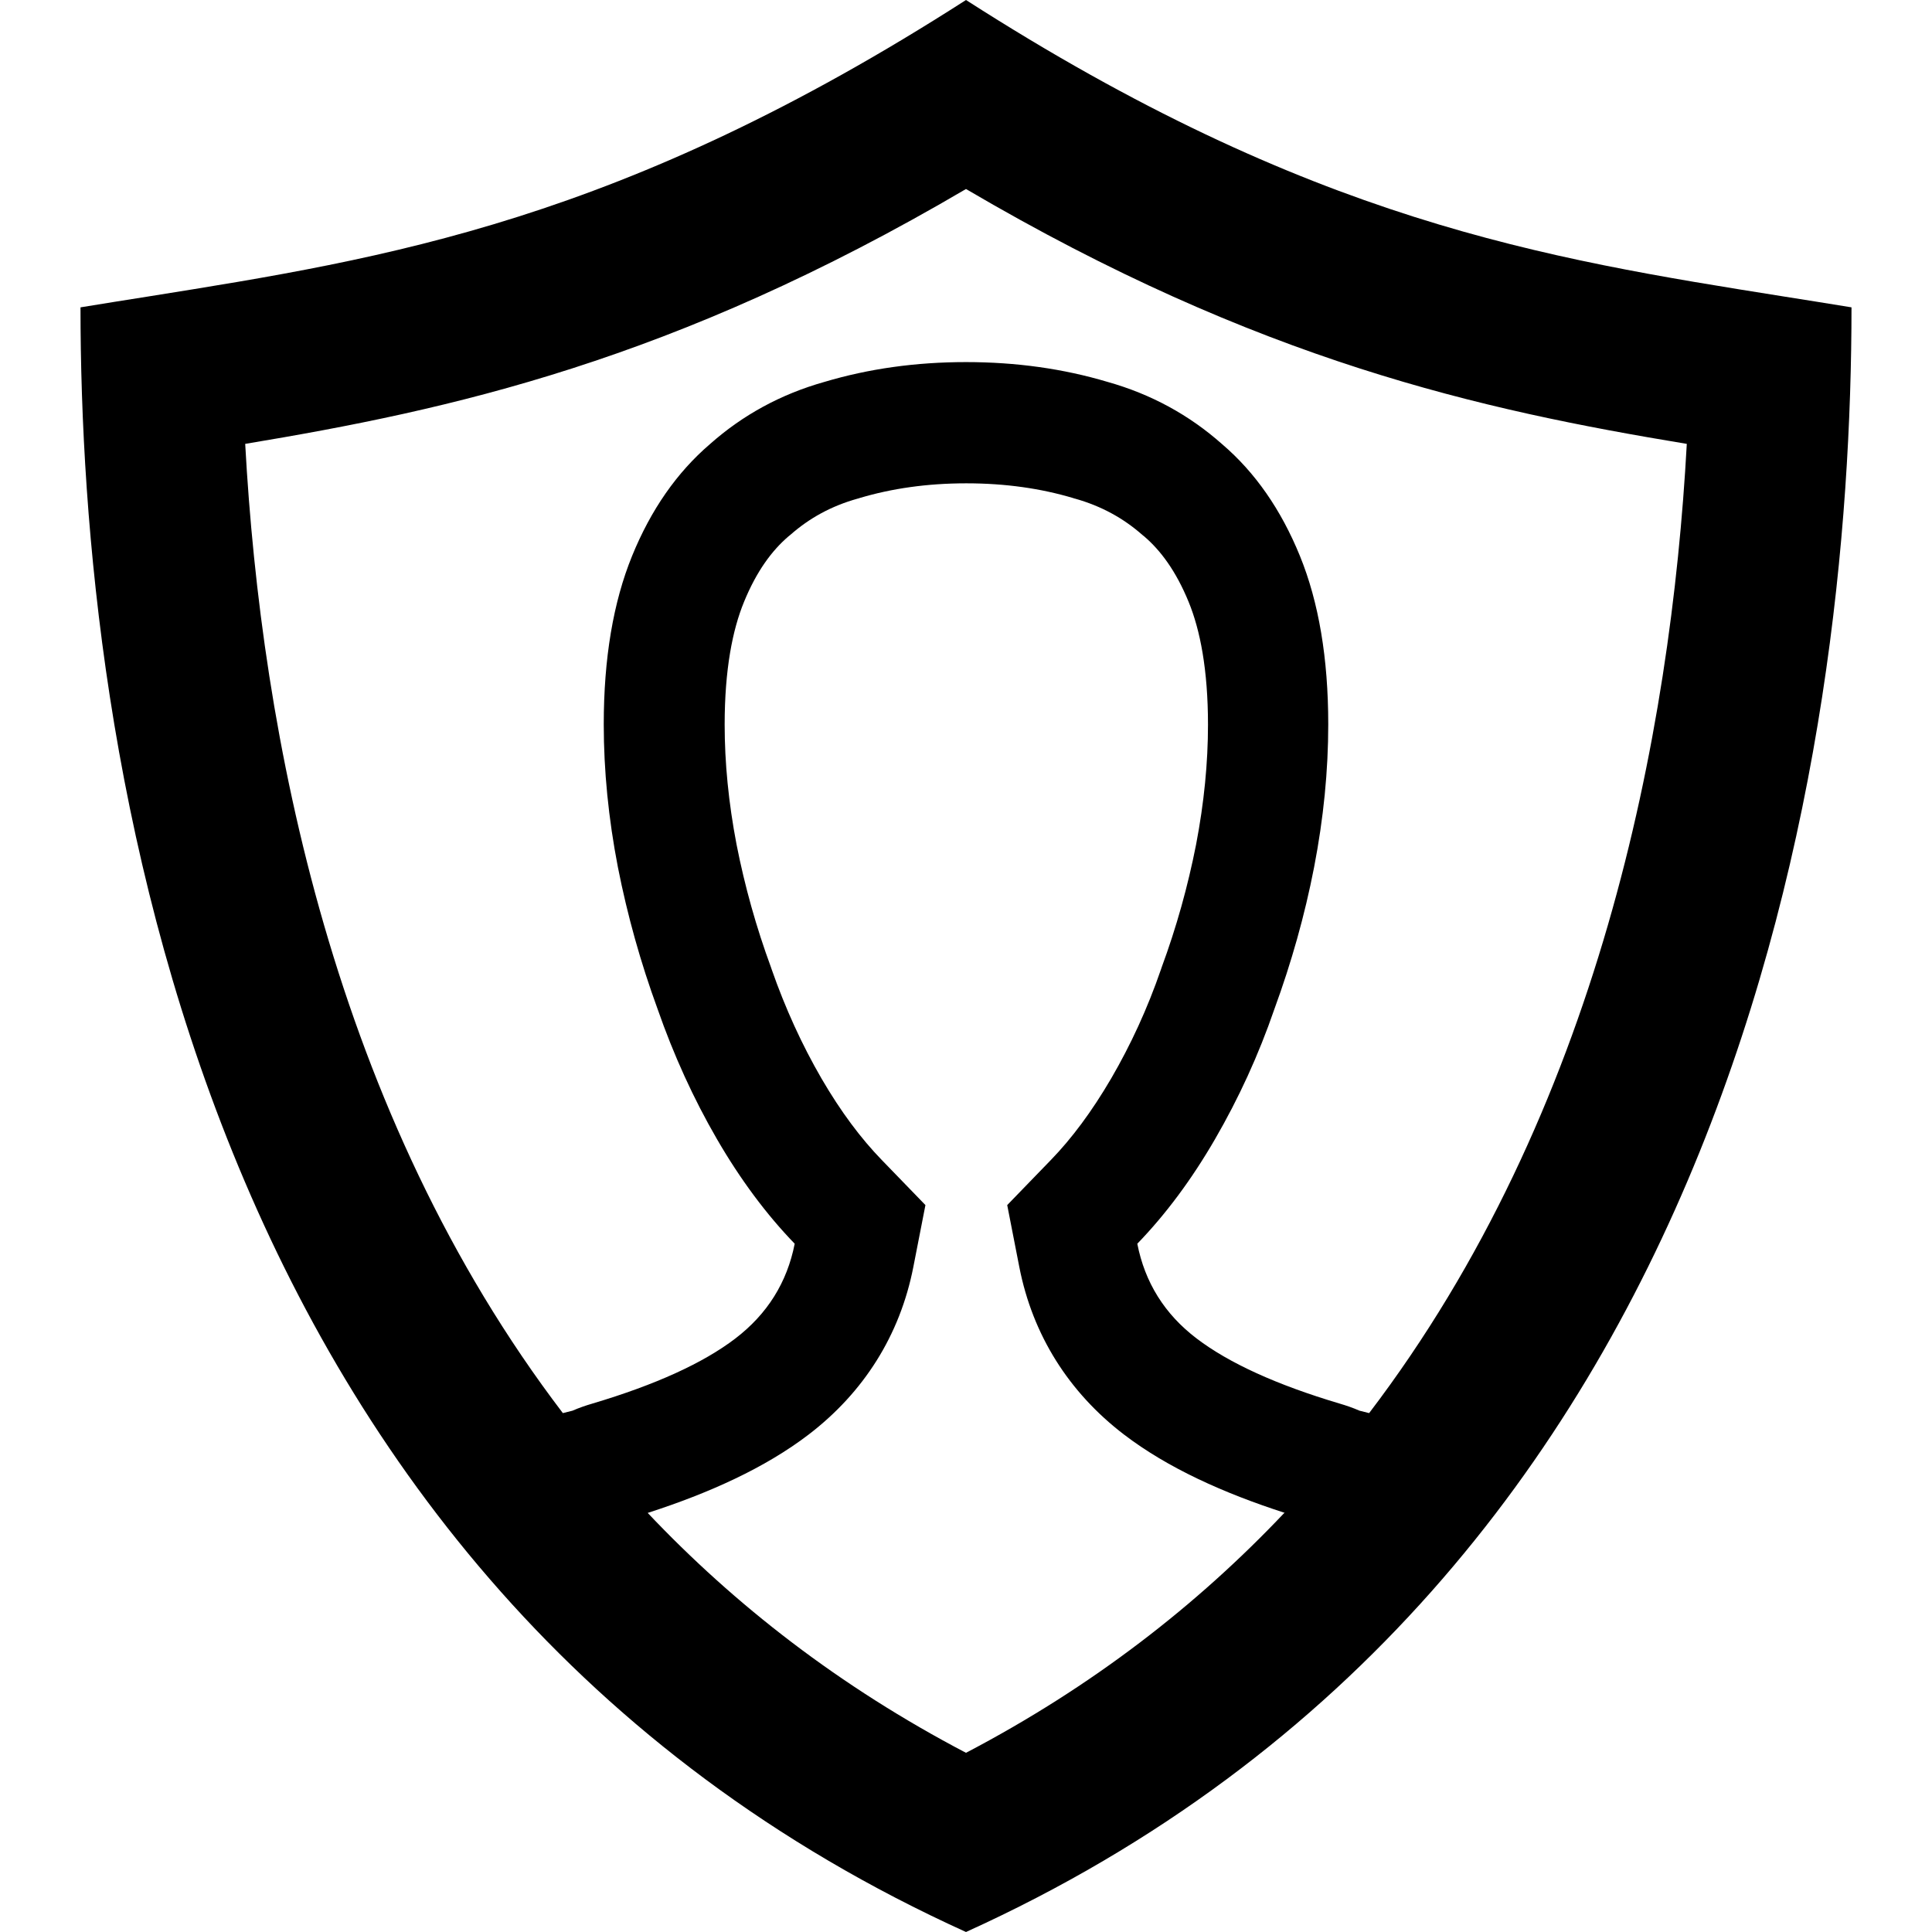 <!-- Generated by IcoMoon.io -->
<svg version="1.1" xmlns="http://www.w3.org/2000/svg" width="12" height="12" viewBox="0 0 12 12">
<title>user-admin</title>
<path d="M6 12c4.813-2.182 5.5-7.364 5.5-10.091-0.14-0.023-0.28-0.045-0.418-0.067-1.495-0.238-2.943-0.469-5.082-1.842-2.139 1.373-3.587 1.603-5.082 1.842-0.139 0.022-0.278 0.044-0.418 0.067-0 2.727 0.688 7.909 5.5 10.091zM7.977 9.397c-0.54 0.571-1.192 1.079-1.977 1.49-0.785-0.411-1.437-0.919-1.977-1.49 0.381-0.123 0.728-0.279 1-0.487 0.341-0.261 0.567-0.616 0.65-1.041l0.075-0.384-0.272-0.281c-0.128-0.132-0.253-0.298-0.374-0.506-0.121-0.209-0.224-0.434-0.309-0.677l-0.002-0.006-0.002-0.006c-0.092-0.25-0.163-0.504-0.214-0.763-0.050-0.261-0.074-0.509-0.074-0.745 0-0.343 0.049-0.589 0.12-0.762 0.079-0.193 0.175-0.321 0.277-0.408l0.005-0.004 0.005-0.004c0.119-0.105 0.255-0.18 0.419-0.226l0.005-0.001 0.005-0.002c0.201-0.060 0.421-0.092 0.665-0.092s0.464 0.032 0.665 0.092l0.005 0.002 0.005 0.001c0.163 0.046 0.3 0.121 0.419 0.226l0.005 0.004 0.005 0.004c0.102 0.087 0.198 0.215 0.277 0.408 0.071 0.173 0.12 0.42 0.12 0.762 0 0.236-0.024 0.484-0.074 0.745-0.051 0.259-0.122 0.514-0.214 0.763l-0.002 0.006-0.002 0.006c-0.084 0.244-0.188 0.469-0.309 0.677-0.121 0.207-0.246 0.374-0.374 0.506l-0.272 0.281 0.075 0.384c0.083 0.425 0.309 0.78 0.65 1.041 0.272 0.208 0.619 0.364 1 0.487zM8.504 8.777c-0.021-0.005-0.041-0.010-0.060-0.015-0.041-0.018-0.082-0.032-0.123-0.044-0.393-0.117-0.688-0.252-0.888-0.404s-0.322-0.349-0.369-0.589c0.176-0.182 0.337-0.398 0.483-0.65s0.27-0.521 0.369-0.809c0.105-0.287 0.188-0.58 0.246-0.879 0.059-0.305 0.088-0.601 0.088-0.888 0-0.41-0.059-0.759-0.176-1.046s-0.278-0.519-0.483-0.694c-0.205-0.182-0.442-0.311-0.712-0.387-0.275-0.082-0.568-0.123-0.879-0.123s-0.604 0.041-0.879 0.123c-0.27 0.076-0.507 0.205-0.712 0.387-0.205 0.176-0.366 0.407-0.483 0.694s-0.176 0.636-0.176 1.046c0 0.287 0.029 0.583 0.088 0.888 0.059 0.299 0.141 0.592 0.246 0.879 0.1 0.287 0.223 0.557 0.369 0.809s0.308 0.469 0.483 0.65c-0.047 0.24-0.17 0.437-0.369 0.589s-0.495 0.287-0.888 0.404c-0.041 0.012-0.082 0.026-0.123 0.044-0.020 0.005-0.040 0.010-0.060 0.015-1.424-1.869-1.874-4.209-1.973-6.020 1.276-0.212 2.656-0.513 4.477-1.583 1.821 1.070 3.201 1.372 4.477 1.583-0.099 1.811-0.55 4.152-1.973 6.020z"></path>
</svg>
